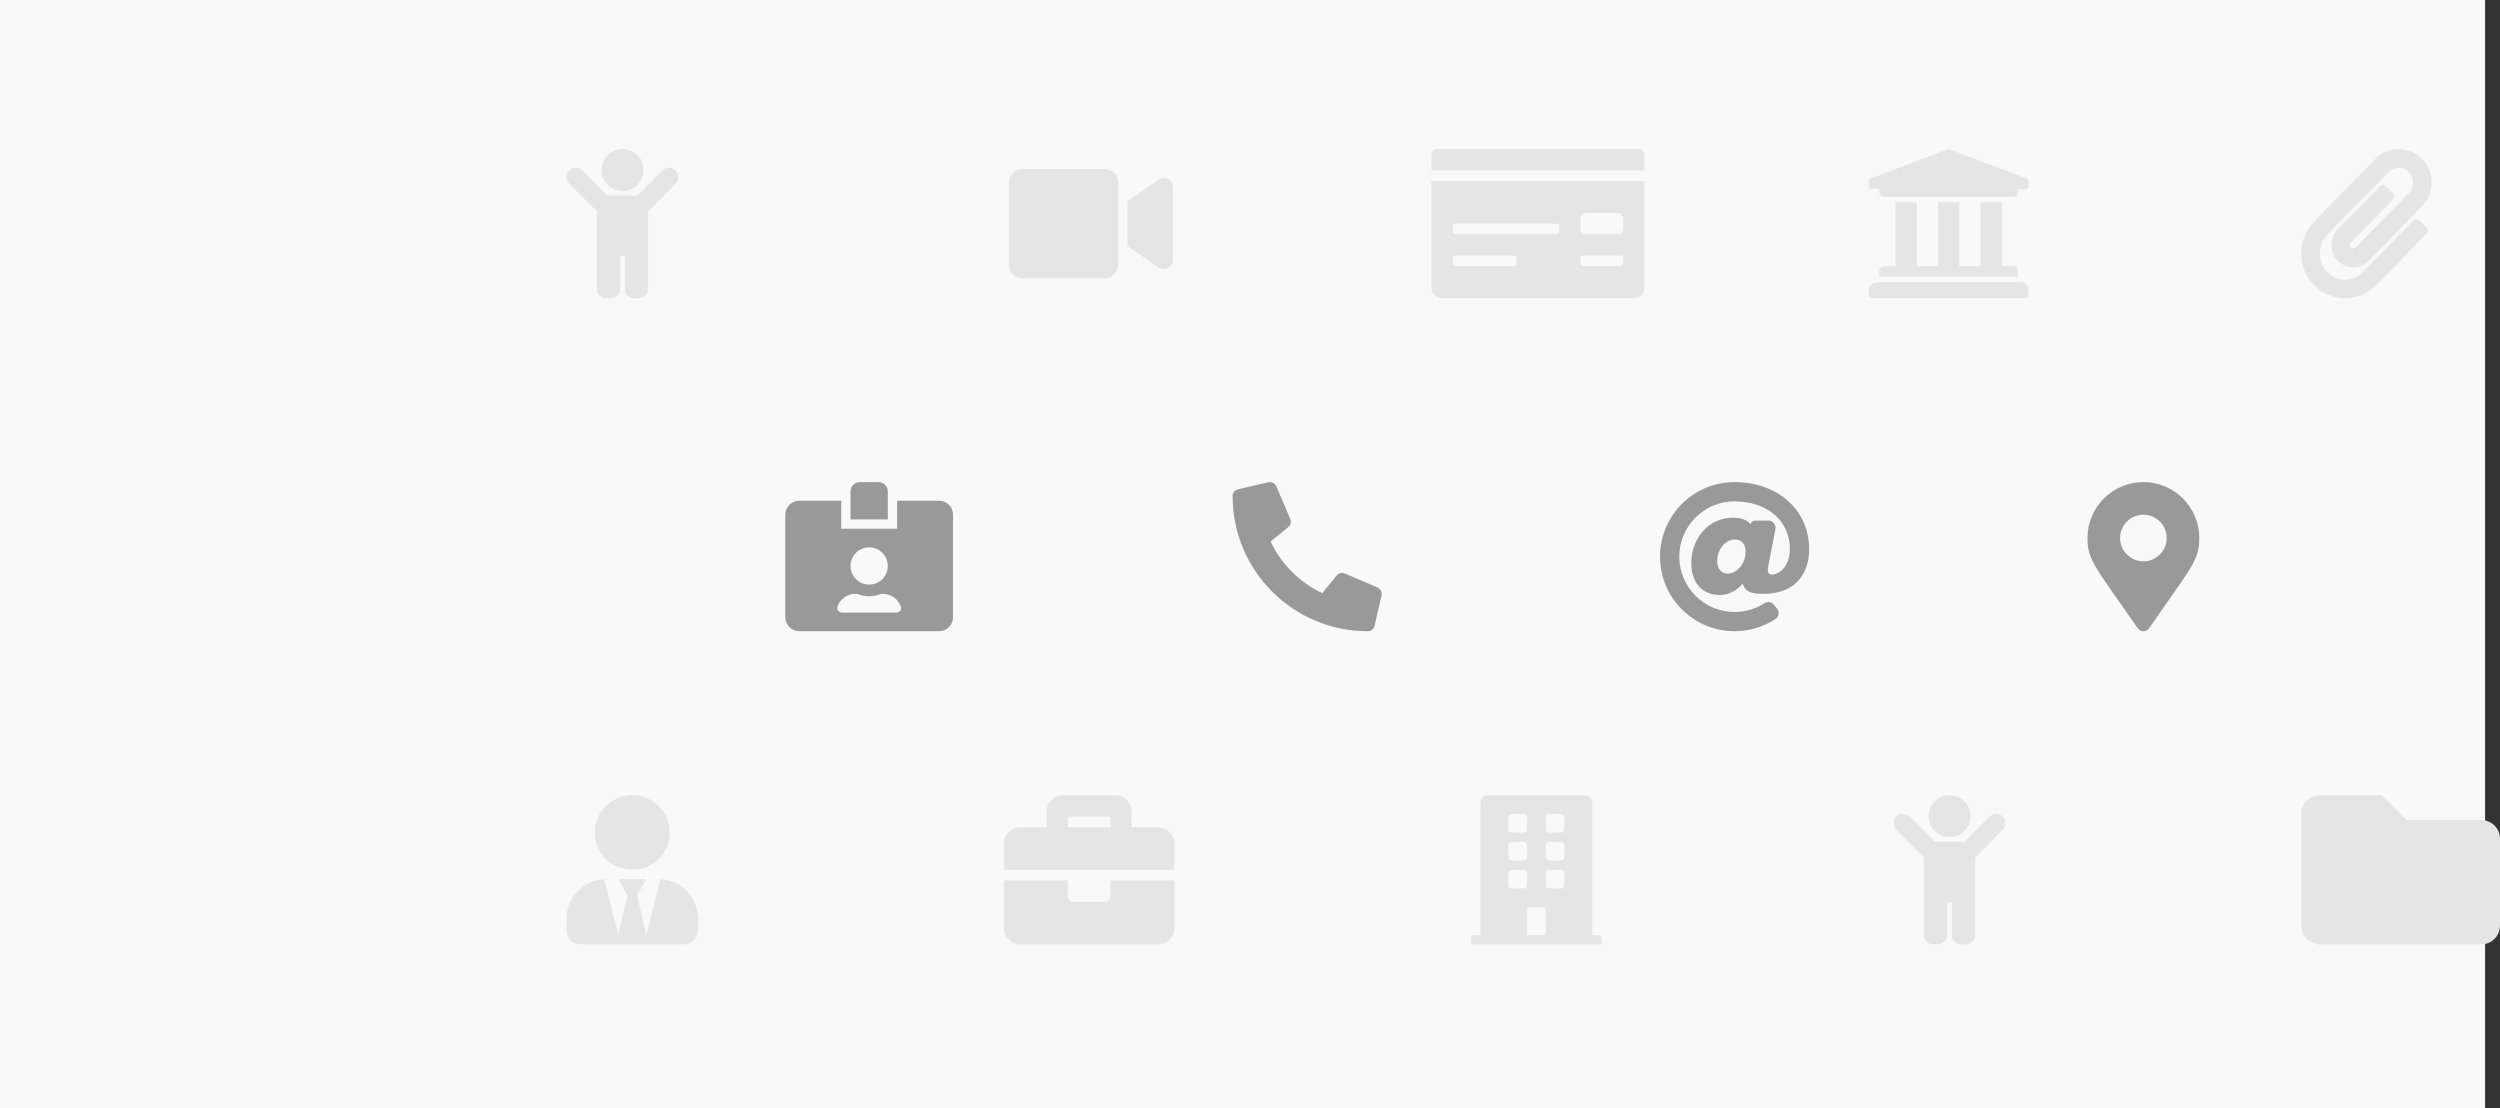 <svg width="503" height="223" viewBox="0 0 503 223" fill="none" xmlns="http://www.w3.org/2000/svg">
<rect x="0" y="0" width="503" height="223" fill="#333333" stroke="none"/>
<rect width="500" height="223" fill="#F9F9F9"/>
<path d="M127.214 175C131.385 175 134.765 171.643 134.765 167.5C134.765 163.357 131.385 160 127.214 160C123.044 160 119.663 163.357 119.663 167.5C119.663 171.643 123.044 175 127.214 175ZM132.866 176.91L130.046 188.125L128.158 180.156L130.046 176.875H124.383L126.27 180.156L124.383 188.125L121.563 176.91C117.357 177.109 114 180.525 114 184.75V187.188C114 188.74 115.268 190 116.832 190H137.597C139.16 190 140.429 188.74 140.429 187.188V184.75C140.429 180.525 137.072 177.109 132.866 176.91Z" fill="#E5E5E5"/>
<path d="M349 97C340.71 97 334 103.709 334 112C334 120.29 340.709 127 349 127C351.913 127 354.767 126.145 357.19 124.567C357.916 124.094 358.075 123.098 357.526 122.428L356.91 121.676C356.446 121.109 355.629 120.97 355.013 121.366C353.229 122.509 351.136 123.129 349 123.129C342.863 123.129 337.871 118.137 337.871 112C337.871 105.863 342.863 100.871 349 100.871C355.057 100.871 360.129 104.356 360.129 110.548C360.129 112.894 358.853 115.371 356.611 115.61C355.561 115.583 355.588 114.833 355.796 113.794L357.213 106.469C357.386 105.574 356.7 104.742 355.788 104.742H353.067C352.866 104.742 352.672 104.816 352.523 104.95C352.373 105.083 352.277 105.268 352.255 105.467L352.254 105.473C351.365 104.39 349.808 104.156 348.627 104.156C344.116 104.156 340.29 107.92 340.29 113.317C340.29 117.267 342.515 119.72 346.097 119.72C347.729 119.72 349.567 118.774 350.633 117.402C351.208 119.464 353.089 119.464 354.909 119.464C361.497 119.464 364 115.133 364 110.548C364 102.302 357.348 97 349 97ZM347.689 115.413C346.343 115.413 345.507 114.468 345.507 112.947C345.507 110.226 347.369 108.548 349.053 108.548C350.402 108.548 351.207 109.47 351.207 111.014C351.207 113.74 349.158 115.413 347.689 115.413Z" fill="#999999"/>
<path d="M277.144 118.199L270.582 115.387C270.301 115.267 269.99 115.242 269.694 115.315C269.398 115.388 269.134 115.555 268.941 115.791L266.035 119.342C261.474 117.191 257.803 113.52 255.652 108.959L259.203 106.053C259.44 105.861 259.607 105.596 259.68 105.3C259.753 105.004 259.728 104.693 259.608 104.412L256.795 97.85C256.663 97.548 256.43 97.301 256.136 97.152C255.842 97.004 255.505 96.962 255.184 97.035L249.09 98.442C248.78 98.513 248.504 98.688 248.306 98.936C248.108 99.185 248 99.494 248 99.812C248 114.842 260.182 127 275.188 127C275.506 127 275.815 126.893 276.064 126.695C276.313 126.497 276.488 126.22 276.559 125.91L277.965 119.816C278.038 119.493 277.996 119.155 277.846 118.86C277.696 118.565 277.448 118.331 277.144 118.199Z" fill="#999999"/>
<path d="M223.429 180.357C223.429 180.949 222.949 181.429 222.357 181.429H215.929C215.337 181.429 214.857 180.949 214.857 180.357V177.143H202V186.786C202 188.5 203.5 190 205.214 190H233.071C234.786 190 236.286 188.5 236.286 186.786V177.143H223.429V180.357ZM233.071 166.429H227.714V163.214C227.714 161.5 226.214 160 224.5 160H213.786C212.071 160 210.571 161.5 210.571 163.214V166.429H205.214C203.5 166.429 202 167.929 202 169.643V175H236.286V169.643C236.286 167.929 234.786 166.429 233.071 166.429ZM223.429 166.429H214.857V164.286H223.429V166.429Z" fill="#E5E5E5"/>
<path d="M321.547 188.125H320.375V161.406C320.375 160.63 319.745 160 318.969 160H299.281C298.505 160 297.875 160.63 297.875 161.406V188.125H296.703C296.315 188.125 296 188.44 296 188.828V190H322.25V188.828C322.25 188.44 321.935 188.125 321.547 188.125ZM303.5 164.453C303.5 164.065 303.815 163.75 304.203 163.75H306.547C306.935 163.75 307.25 164.065 307.25 164.453V166.797C307.25 167.185 306.935 167.5 306.547 167.5H304.203C303.815 167.5 303.5 167.185 303.5 166.797V164.453ZM303.5 170.078C303.5 169.69 303.815 169.375 304.203 169.375H306.547C306.935 169.375 307.25 169.69 307.25 170.078V172.422C307.25 172.81 306.935 173.125 306.547 173.125H304.203C303.815 173.125 303.5 172.81 303.5 172.422V170.078ZM306.547 178.75H304.203C303.815 178.75 303.5 178.435 303.5 178.047V175.703C303.5 175.315 303.815 175 304.203 175H306.547C306.935 175 307.25 175.315 307.25 175.703V178.047C307.25 178.435 306.935 178.75 306.547 178.75ZM311 188.125H307.25V183.203C307.25 182.815 307.565 182.5 307.953 182.5H310.297C310.685 182.5 311 182.815 311 183.203V188.125ZM314.75 178.047C314.75 178.435 314.435 178.75 314.047 178.75H311.703C311.315 178.75 311 178.435 311 178.047V175.703C311 175.315 311.315 175 311.703 175H314.047C314.435 175 314.75 175.315 314.75 175.703V178.047ZM314.75 172.422C314.75 172.81 314.435 173.125 314.047 173.125H311.703C311.315 173.125 311 172.81 311 172.422V170.078C311 169.69 311.315 169.375 311.703 169.375H314.047C314.435 169.375 314.75 169.69 314.75 170.078V172.422ZM314.75 166.797C314.75 167.185 314.435 167.5 314.047 167.5H311.703C311.315 167.5 311 167.185 311 166.797V164.453C311 164.065 311.315 163.75 311.703 163.75H314.047C314.435 163.75 314.75 164.065 314.75 164.453V166.797Z" fill="#E5E5E5"/>
<path d="M430.094 126.395C421.58 114.053 420 112.786 420 108.25C420 102.037 425.037 97 431.25 97C437.463 97 442.5 102.037 442.5 108.25C442.5 112.786 440.92 114.053 432.406 126.395C431.847 127.202 430.652 127.202 430.094 126.395ZM431.25 112.937C433.839 112.937 435.937 110.839 435.937 108.25C435.937 105.661 433.839 103.562 431.25 103.562C428.661 103.562 426.562 105.661 426.562 108.25C426.562 110.839 428.661 112.937 431.25 112.937Z" fill="#999999"/>
<path d="M188.938 100.75H180.5V106.375H169.25V100.75H160.812C159.26 100.75 158 102.01 158 103.562V124.188C158 125.74 159.26 127 160.812 127H188.938C190.49 127 191.75 125.74 191.75 124.188V103.562C191.75 102.01 190.49 100.75 188.938 100.75ZM174.875 110.125C176.943 110.125 178.625 111.807 178.625 113.875C178.625 115.943 176.943 117.625 174.875 117.625C172.807 117.625 171.125 115.943 171.125 113.875C171.125 111.807 172.807 110.125 174.875 110.125ZM180.342 123.25H169.408C168.799 123.25 168.307 122.664 168.494 122.09C168.98 120.59 170.393 119.5 172.062 119.5H172.543C173.264 119.799 174.049 119.969 174.875 119.969C175.701 119.969 176.492 119.799 177.207 119.5H177.688C179.352 119.5 180.764 120.584 181.256 122.09C181.443 122.664 180.951 123.25 180.342 123.25ZM178.625 98.875C178.625 97.838 177.787 97 176.75 97H173C171.963 97 171.125 97.838 171.125 98.875V104.5H178.625V98.875Z" fill="#999999"/>
<path d="M288 57.857C288 59.04 288.96 60 290.143 60H328.714C329.898 60 330.857 59.04 330.857 57.857V36.429H288V57.857ZM318 43.929C318 43.337 318.479 42.857 319.071 42.857H325.5C326.092 42.857 326.571 43.337 326.571 43.929V46.071C326.571 46.663 326.092 47.143 325.5 47.143H319.071C318.479 47.143 318 46.663 318 46.071V43.929ZM318 51.964C318 51.668 318.24 51.429 318.536 51.429H326.036C326.332 51.429 326.571 51.668 326.571 51.964V53.036C326.571 53.332 326.332 53.571 326.036 53.571H318.536C318.24 53.571 318 53.332 318 53.036V51.964ZM292.286 45.536C292.286 45.24 292.525 45 292.821 45H313.179C313.475 45 313.714 45.24 313.714 45.536V46.607C313.714 46.903 313.475 47.143 313.179 47.143H292.821C292.525 47.143 292.286 46.903 292.286 46.607V45.536ZM292.286 51.964C292.286 51.668 292.525 51.429 292.821 51.429H304.607C304.903 51.429 305.143 51.668 305.143 51.964V53.036C305.143 53.332 304.903 53.571 304.607 53.571H292.821C292.525 53.571 292.286 53.332 292.286 53.036V51.964ZM329.786 30H289.071C288.479 30 288 30.48 288 31.071V34.286H330.857V31.071C330.857 30.48 330.378 30 329.786 30Z" fill="#E5E5E5"/>
<path d="M408.143 36.429V37.5C408.143 37.642 408.086 37.778 407.986 37.879C407.885 37.979 407.749 38.036 407.607 38.036H406V38.839C406 39.283 405.64 39.643 405.196 39.643H378.946C378.503 39.643 378.143 39.283 378.143 38.839V38.036H376.536C376.394 38.036 376.257 37.979 376.157 37.879C376.056 37.778 376 37.642 376 37.5V36.429C376 36.323 376.031 36.219 376.09 36.131C376.149 36.043 376.233 35.974 376.331 35.934L391.867 30.041C391.998 29.986 392.145 29.986 392.276 30.041L407.812 35.934C407.91 35.974 407.994 36.043 408.053 36.131C408.111 36.219 408.143 36.323 408.143 36.429ZM406.536 56.786H377.607C376.72 56.786 376 57.505 376 58.393V59.464C376 59.606 376.056 59.743 376.157 59.843C376.257 59.944 376.394 60 376.536 60H407.607C407.749 60 407.885 59.944 407.986 59.843C408.086 59.743 408.143 59.606 408.143 59.464V58.393C408.143 57.505 407.423 56.786 406.536 56.786ZM381.357 40.714V53.571H378.946C378.503 53.571 378.143 53.931 378.143 54.375V55.714H406V54.375C406 53.931 405.64 53.571 405.196 53.571H402.786V40.714H398.5V53.571H394.214V40.714H389.929V53.571H385.643V40.714H381.357Z" fill="#E5E5E5"/>
<path d="M465.534 57.313C462.11 53.78 462.174 48.084 465.615 44.564L477.906 31.992C480.502 29.336 484.723 29.336 487.32 31.992C489.892 34.623 489.895 38.867 487.32 41.501L476.606 52.449C474.857 54.238 471.999 54.213 470.279 52.39C468.622 50.634 468.676 47.851 470.364 46.124L478.787 37.52C479.149 37.15 479.742 37.144 480.112 37.506L481.452 38.817C481.822 39.179 481.828 39.773 481.466 40.143L473.045 48.746C472.756 49.041 472.738 49.532 473.007 49.818C473.263 50.089 473.665 50.094 473.926 49.827L484.64 38.879C485.789 37.703 485.789 35.79 484.639 34.613C483.515 33.463 481.712 33.463 480.587 34.613L468.296 47.185C466.259 49.269 466.228 52.642 468.226 54.704C470.219 56.76 473.44 56.762 475.437 54.72L485.519 44.408C485.88 44.038 486.474 44.031 486.844 44.393L488.185 45.703C488.555 46.065 488.562 46.659 488.2 47.029L478.118 57.341C474.627 60.912 468.981 60.87 465.534 57.313Z" fill="#E5E5E5"/>
<path d="M222.261 34H205.739C204.226 34 203 35.226 203 36.739V53.261C203 54.774 204.226 56 205.739 56H222.261C223.774 56 225 54.774 225 53.261V36.739C225 35.226 223.774 34 222.261 34ZM233.112 36.16L226.833 40.491V49.509L233.112 53.834C234.327 54.671 236 53.817 236 52.356V37.638C236 36.183 234.333 35.323 233.112 36.16Z" fill="#E5E5E5"/>
<path d="M388.031 164.219C388.031 161.889 389.92 160 392.25 160C394.58 160 396.469 161.889 396.469 164.219C396.469 166.549 394.58 168.438 392.25 168.438C389.92 168.438 388.031 166.549 388.031 164.219ZM402.951 164.299C402.219 163.567 401.031 163.567 400.299 164.299L395.223 169.375H389.277L384.201 164.299C383.469 163.567 382.281 163.567 381.549 164.299C380.817 165.031 380.817 166.219 381.549 166.951L387.094 172.495V188.125C387.094 189.161 387.933 190 388.969 190H389.906C390.942 190 391.781 189.161 391.781 188.125V181.562H392.719V188.125C392.719 189.161 393.558 190 394.594 190H395.531C396.567 190 397.406 189.161 397.406 188.125V172.495L402.951 166.951C403.683 166.219 403.683 165.031 402.951 164.299Z" fill="#E5E5E5"/>
<path d="M121.031 34.219C121.031 31.889 122.92 30 125.25 30C127.58 30 129.469 31.889 129.469 34.219C129.469 36.549 127.58 38.438 125.25 38.438C122.92 38.438 121.031 36.549 121.031 34.219ZM135.951 34.299C135.219 33.567 134.031 33.567 133.299 34.299L128.223 39.375H122.277L117.201 34.299C116.469 33.567 115.281 33.567 114.549 34.299C113.817 35.031 113.817 36.219 114.549 36.951L120.094 42.495V58.125C120.094 59.16 120.933 60 121.969 60H122.906C123.942 60 124.781 59.16 124.781 58.125V51.562H125.719V58.125C125.719 59.16 126.558 60 127.594 60H128.531C129.567 60 130.406 59.16 130.406 58.125V42.495L135.951 36.951C136.683 36.219 136.683 35.031 135.951 34.299V34.299Z" fill="#E5E5E5"/>
<path d="M499.25 165H484.25L479.25 160H466.75C464.679 160 463 161.679 463 163.75V186.25C463 188.321 464.679 190 466.75 190H499.25C501.321 190 503 188.321 503 186.25V168.75C503 166.679 501.321 165 499.25 165Z" fill="#E5E5E5"/>
</svg>
